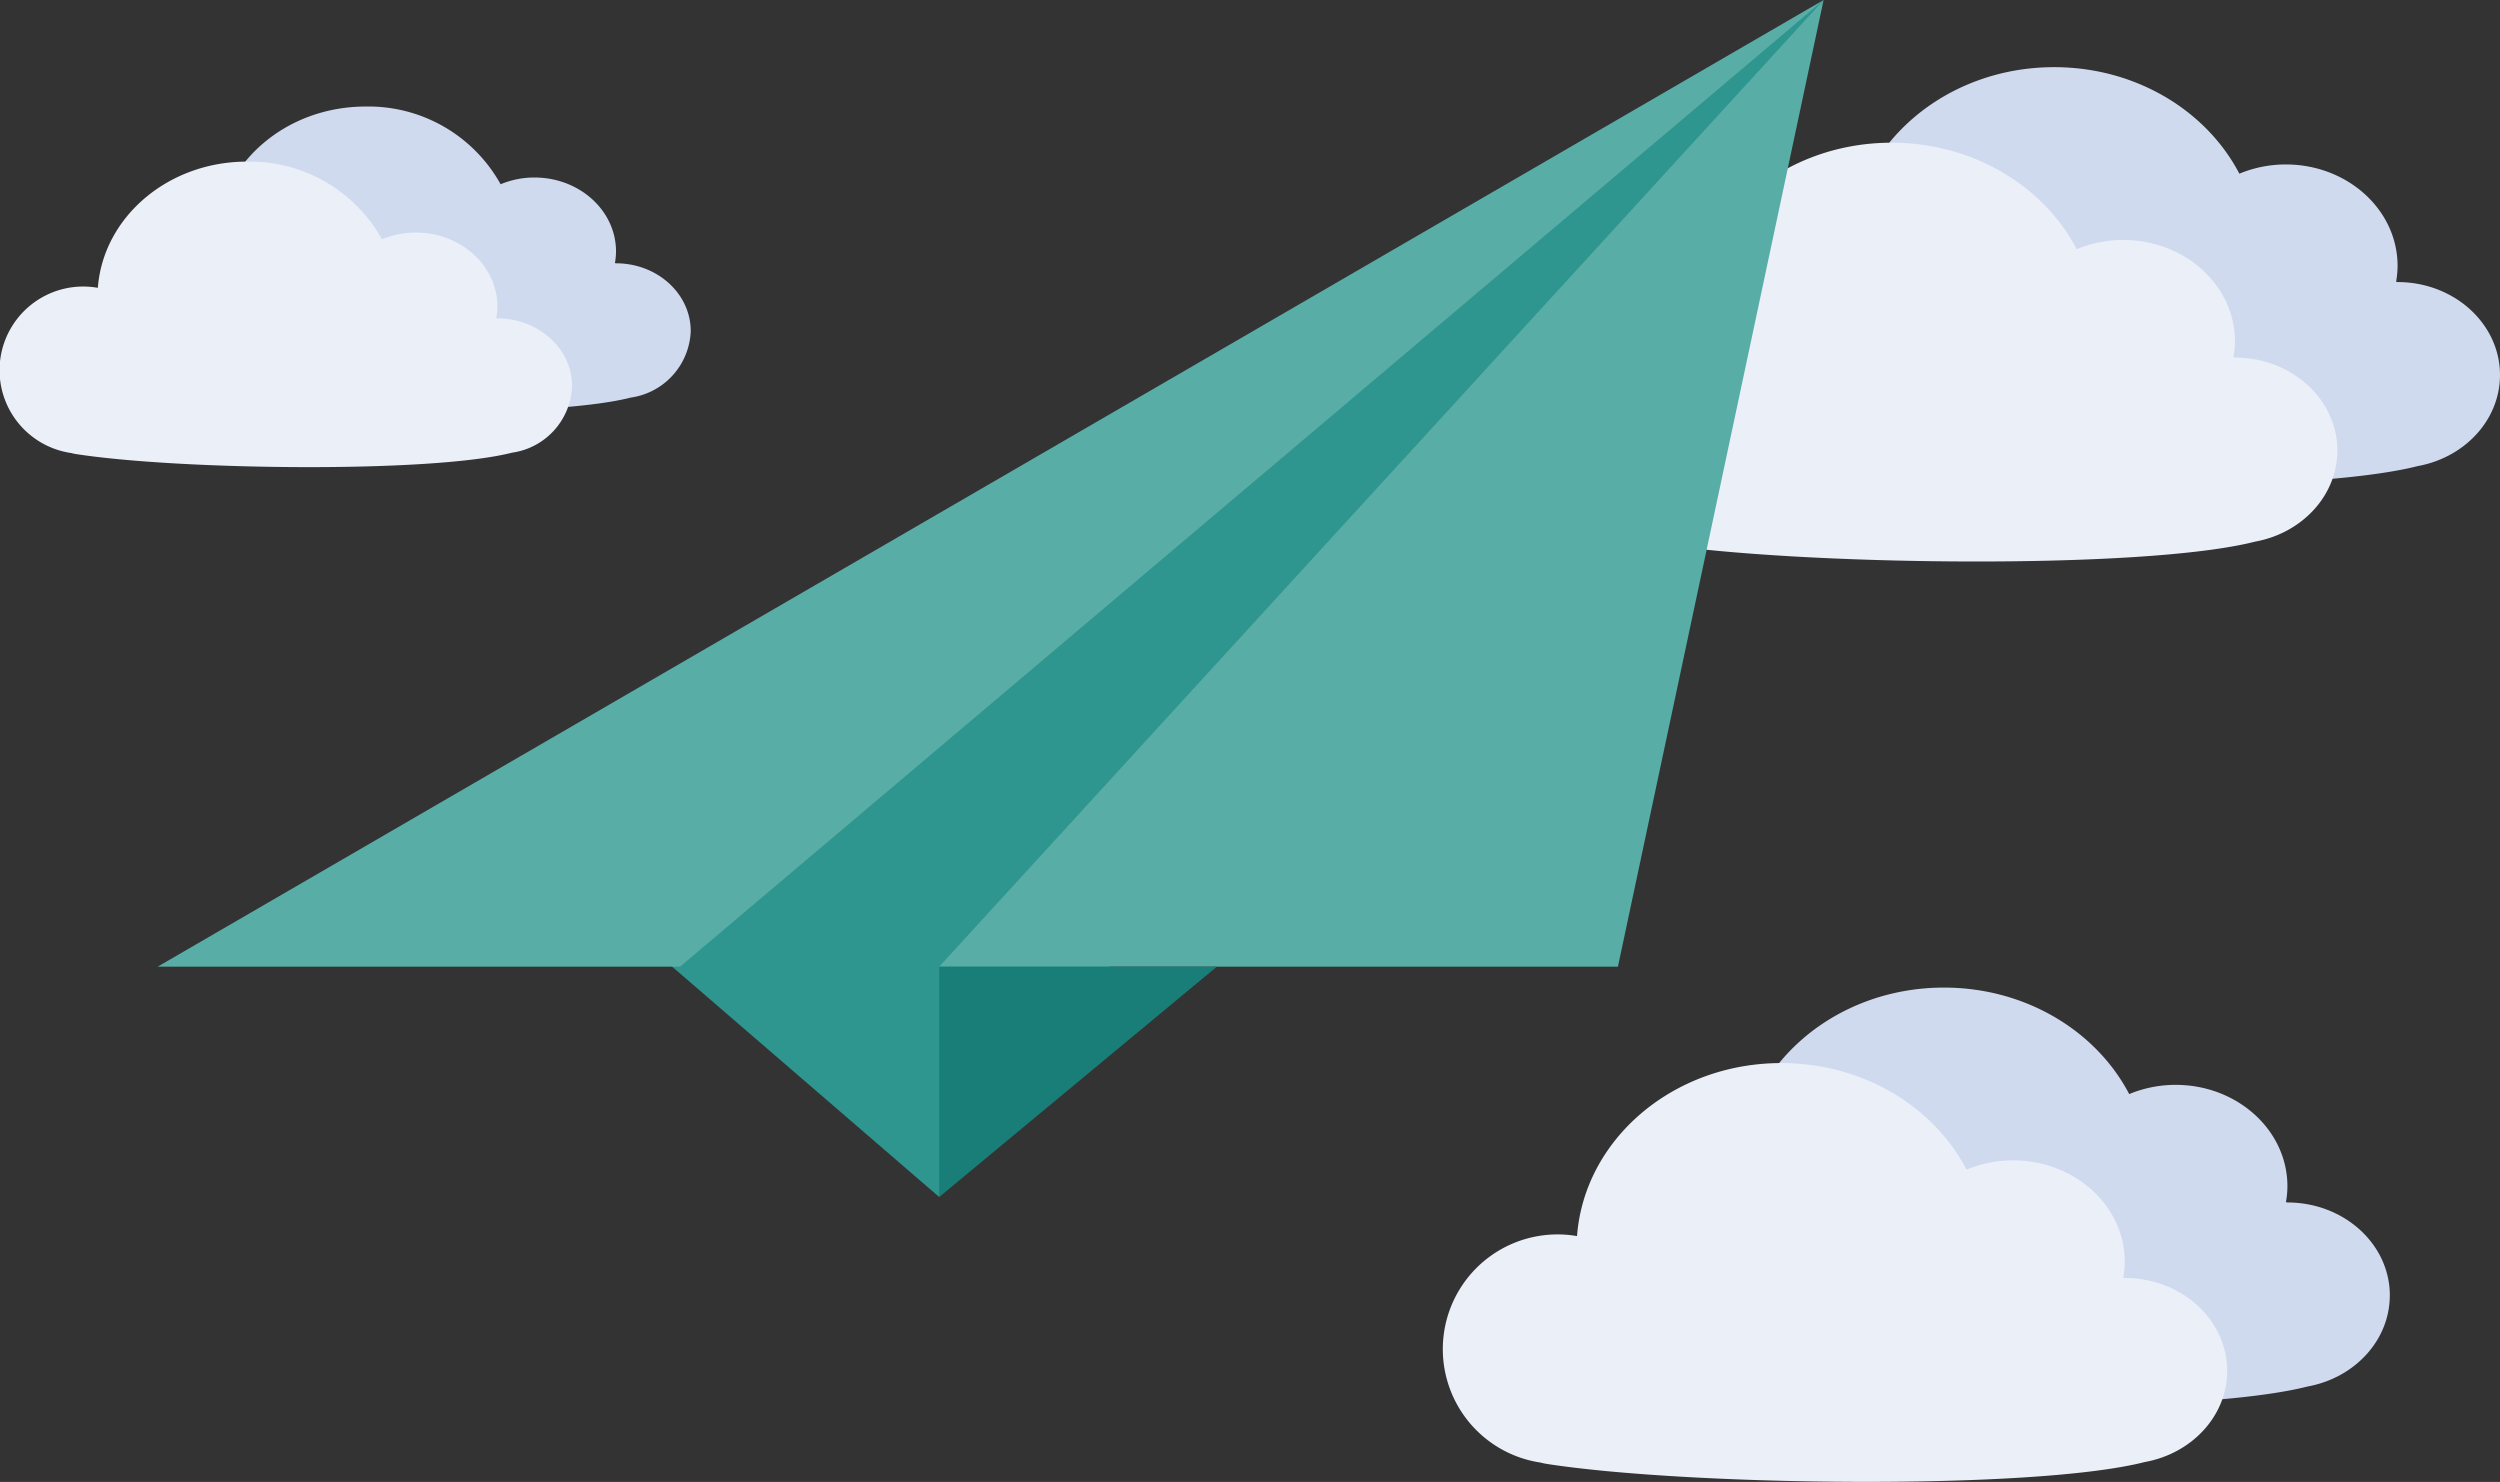 <svg id="Group_328" data-name="Group 328" xmlns="http://www.w3.org/2000/svg" xmlns:xlink="http://www.w3.org/1999/xlink" width="268.876" height="159.383" viewBox="0 0 268.876 159.383">
  <rect x="0" y="0" width="268.876" height="159.383" fill="#333333" stroke="none"/>
  <defs>
    <clipPath id="clip-path">
      <rect id="Rectangle_243" data-name="Rectangle 243" width="268.876" height="159.383" fill="none"/>
    </clipPath>
  </defs>
  <g id="Group_326" data-name="Group 326" clip-path="url(#clip-path)">
    <path id="Path_566" data-name="Path 566" d="M92.785,52.221c0-4.027-3.6-7.291-8.035-7.291-.036-.009-.079-.016-.117-.024a7.281,7.281,0,0,0,.117-1.244c0-4.4-3.927-7.96-8.771-7.96a9.479,9.479,0,0,0-3.641.725A16.253,16.253,0,0,0,57.806,28.07c-8.5,0-15.455,5.991-16.026,13.574a9,9,0,1,0-2.845,17.771,3.781,3.781,0,0,0,.448.1c10.937,1.714,38.156,2.1,46.952-.143a7.512,7.512,0,0,0,6.451-7.148" transform="translate(-18.497 -16.611)" fill="#cfdaef"/>
    <path id="Path_567" data-name="Path 567" d="M61.529,66.732c0-4.027-3.6-7.291-8.034-7.291-.037-.009-.079-.016-.118-.024a7.24,7.24,0,0,0,.118-1.244c0-4.4-3.927-7.96-8.771-7.96a9.478,9.478,0,0,0-3.641.725A16.254,16.254,0,0,0,26.55,42.581c-8.5,0-15.455,5.991-16.026,13.574A9,9,0,1,0,7.678,73.926a3.781,3.781,0,0,0,.448.1c10.937,1.714,38.157,2.1,46.953-.143a7.512,7.512,0,0,0,6.45-7.148" transform="translate(0 -25.199)" fill="#ebeff8"/>
    <path id="Path_568" data-name="Path 568" d="M507.359,293.312c0-5.52-4.931-10-11.015-10-.051-.012-.109-.022-.161-.033a9.929,9.929,0,0,0,.161-1.705c0-6.027-5.384-10.912-12.025-10.912a13,13,0,0,0-4.991.993C475.8,264.889,468.206,260.2,459.4,260.2c-11.654,0-21.188,8.213-21.971,18.608a12.337,12.337,0,1,0-3.9,24.362,5.217,5.217,0,0,0,.614.134c14.994,2.35,52.31,2.88,64.368-.2,5.043-.915,8.843-4.953,8.843-9.8" transform="translate(-250.331 -153.985)" fill="#cfdaef"/>
    <path id="Path_569" data-name="Path 569" d="M464.509,313.207c0-5.52-4.931-10-11.015-10-.051-.012-.109-.022-.161-.033a9.929,9.929,0,0,0,.161-1.705c0-6.027-5.384-10.912-12.025-10.912a13,13,0,0,0-4.991.993c-3.528-6.771-11.122-11.457-19.924-11.457-11.654,0-21.188,8.213-21.971,18.608a12.337,12.337,0,1,0-3.9,24.362,5.234,5.234,0,0,0,.614.134c14.994,2.35,52.31,2.88,64.368-.2,5.043-.915,8.843-4.953,8.843-9.8" transform="translate(-224.973 -165.759)" fill="#ebeff8"/>
    <path id="Path_570" data-name="Path 570" d="M536.382,50.816c0-5.52-4.931-10-11.015-10-.051-.012-.109-.022-.161-.033a9.935,9.935,0,0,0,.161-1.705c0-6.027-5.384-10.912-12.025-10.912a13,13,0,0,0-4.991.993c-3.528-6.771-11.122-11.457-19.924-11.457-11.654,0-21.188,8.213-21.971,18.608a12.337,12.337,0,1,0-3.9,24.362,5.232,5.232,0,0,0,.614.134c14.994,2.35,52.31,2.88,64.368-.2,5.043-.915,8.843-4.953,8.843-9.8" transform="translate(-267.506 -10.479)" fill="#cfdaef"/>
    <path id="Path_571" data-name="Path 571" d="M493.532,70.71c0-5.52-4.931-10-11.015-10-.051-.012-.109-.022-.161-.033a9.929,9.929,0,0,0,.161-1.705c0-6.027-5.384-10.912-12.025-10.912a13,13,0,0,0-4.991.993C461.973,42.287,454.379,37.6,445.577,37.6c-11.654,0-21.188,8.213-21.971,18.608a12.337,12.337,0,1,0-3.9,24.362,5.232,5.232,0,0,0,.614.134c14.994,2.35,52.31,2.88,64.369-.2,5.043-.915,8.843-4.953,8.843-9.8" transform="translate(-242.148 -22.252)" fill="#ebeff8"/>
    <path id="Path_572" data-name="Path 572" d="M196.142,128.74,160.749,98.214,291.259,0" transform="translate(-95.13 0)" fill="#2e968e"/>
    <path id="Path_573" data-name="Path 573" d="M247.45,103.965,342.567,0l-22.12,103.965Z" transform="translate(-146.438 0.001)" fill="#58ada7"/>
    <path id="Path_574" data-name="Path 574" d="M247.45,254.684h29.862L247.45,279.459Z" transform="translate(-146.438 -150.719)" fill="#197e77"/>
    <path id="Path_575" data-name="Path 575" d="M41.535,103.965,220.709,0,97.721,103.965Z" transform="translate(-24.58 0.001)" fill="#58ada7"/>
  </g>
</svg>
